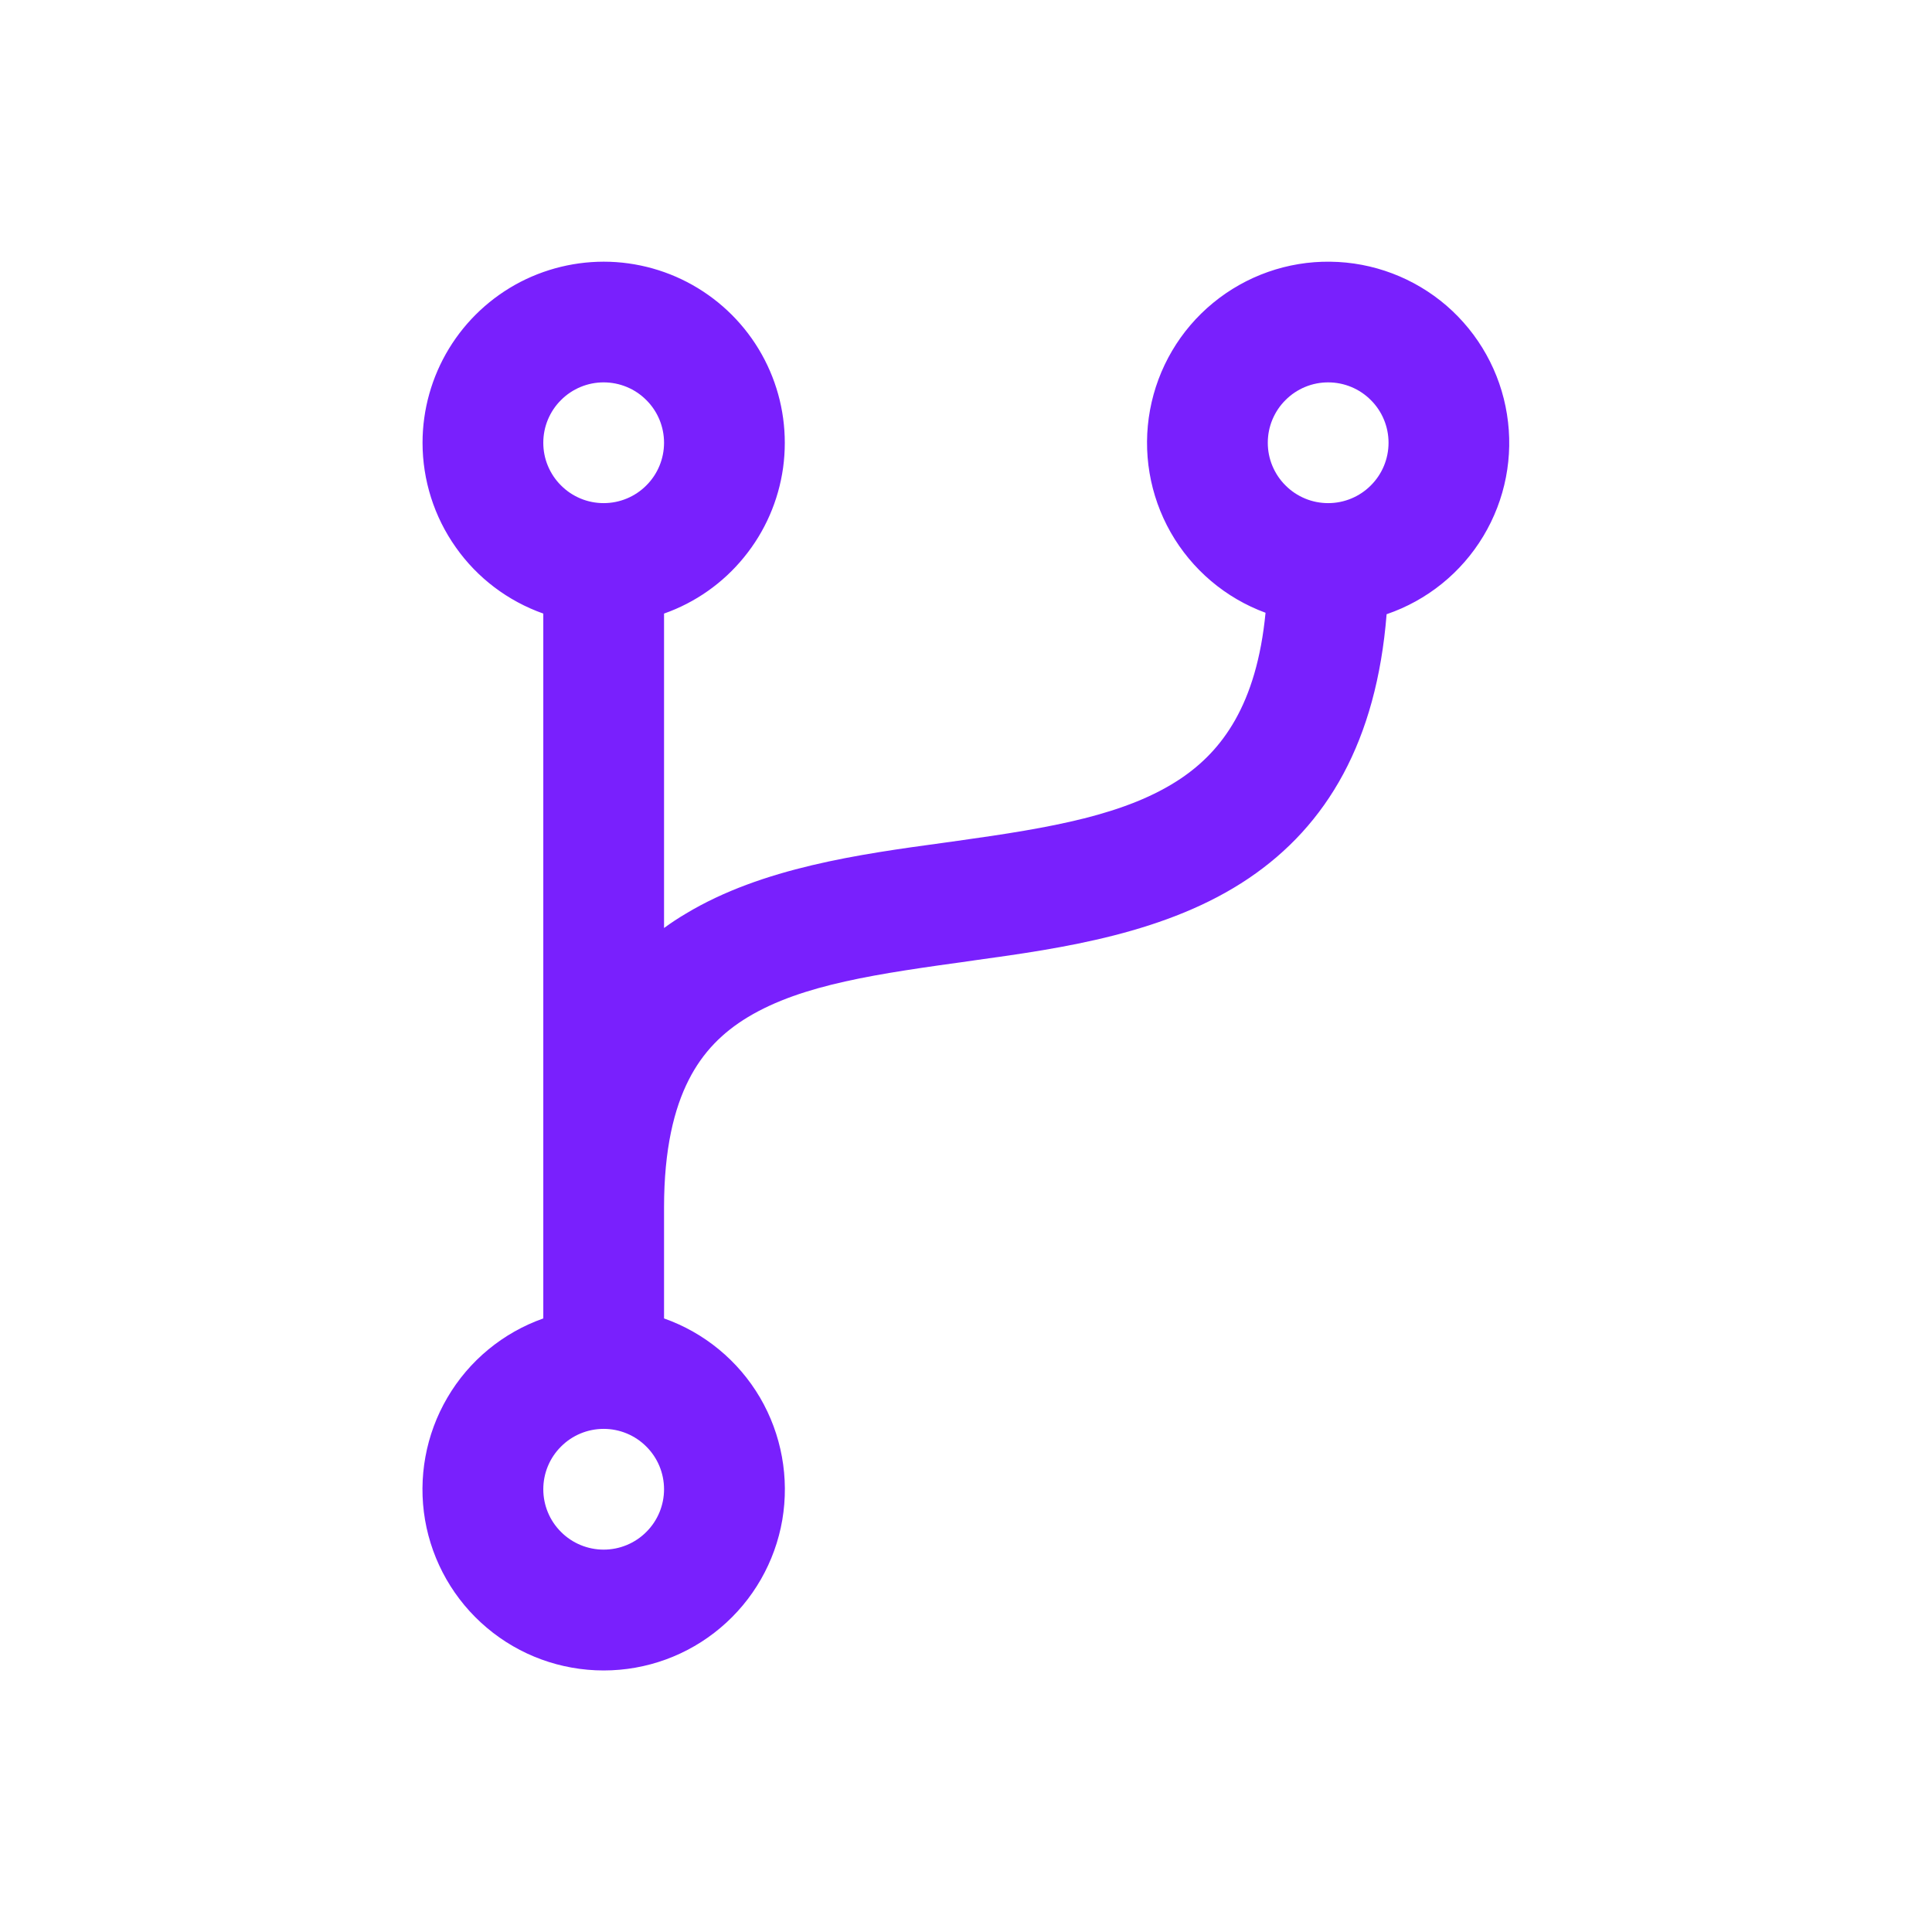 <svg width="24" height="24" viewBox="0 0 24 24" fill="none" xmlns="http://www.w3.org/2000/svg">
<path d="M7.499 4.75C7.401 4.75 7.303 4.769 7.212 4.807C7.121 4.845 7.038 4.9 6.969 4.97C6.899 5.039 6.844 5.122 6.806 5.213C6.768 5.304 6.749 5.402 6.749 5.5C6.749 5.599 6.768 5.696 6.806 5.787C6.844 5.878 6.899 5.961 6.969 6.03C7.038 6.1 7.121 6.155 7.212 6.193C7.303 6.231 7.401 6.25 7.499 6.25C7.698 6.25 7.889 6.171 8.029 6.03C8.17 5.89 8.249 5.699 8.249 5.5C8.249 5.301 8.17 5.11 8.029 4.97C7.889 4.829 7.698 4.75 7.499 4.75ZM5.249 5.5C5.249 5.088 5.363 4.683 5.577 4.331C5.792 3.978 6.099 3.692 6.465 3.502C6.832 3.313 7.243 3.228 7.654 3.256C8.066 3.285 8.462 3.426 8.798 3.664C9.135 3.902 9.4 4.228 9.564 4.607C9.728 4.985 9.784 5.401 9.728 5.81C9.671 6.219 9.503 6.604 9.242 6.923C8.982 7.243 8.638 7.485 8.249 7.622V11.528C8.336 11.464 8.426 11.405 8.519 11.35C9.468 10.778 10.684 10.611 11.717 10.47L11.896 10.445C13.057 10.283 13.998 10.123 14.673 9.668C15.178 9.326 15.61 8.758 15.721 7.612C15.223 7.429 14.806 7.075 14.543 6.614C14.281 6.153 14.19 5.614 14.286 5.093C14.382 4.571 14.659 4.1 15.069 3.763C15.479 3.426 15.995 3.244 16.525 3.251C17.056 3.257 17.567 3.451 17.969 3.797C18.37 4.144 18.637 4.622 18.72 5.146C18.804 5.67 18.7 6.206 18.426 6.661C18.153 7.115 17.727 7.459 17.225 7.63C17.099 9.207 16.487 10.252 15.513 10.91C14.5 11.595 13.191 11.78 12.103 11.93L12.078 11.934C10.908 12.096 9.971 12.226 9.292 12.634C8.977 12.824 8.73 13.07 8.555 13.416C8.375 13.77 8.249 14.272 8.249 15V16.378C8.75 16.555 9.172 16.903 9.441 17.361C9.709 17.819 9.807 18.358 9.718 18.881C9.628 19.404 9.356 19.879 8.95 20.221C8.544 20.564 8.03 20.751 7.499 20.751C6.968 20.751 6.454 20.564 6.048 20.221C5.642 19.879 5.37 19.404 5.28 18.881C5.191 18.358 5.289 17.819 5.558 17.361C5.826 16.903 6.248 16.555 6.749 16.378V7.622C6.31 7.467 5.93 7.18 5.662 6.799C5.393 6.419 5.249 5.965 5.249 5.5ZM16.499 4.75C16.401 4.75 16.303 4.769 16.212 4.807C16.121 4.845 16.038 4.9 15.969 4.97C15.899 5.039 15.844 5.122 15.806 5.213C15.768 5.304 15.749 5.402 15.749 5.5C15.749 5.599 15.768 5.696 15.806 5.787C15.844 5.878 15.899 5.961 15.969 6.03C16.038 6.1 16.121 6.155 16.212 6.193C16.303 6.231 16.401 6.25 16.499 6.25C16.698 6.25 16.889 6.171 17.029 6.03C17.17 5.89 17.249 5.699 17.249 5.5C17.249 5.301 17.17 5.11 17.029 4.97C16.889 4.829 16.698 4.75 16.499 4.75ZM7.499 17.75C7.3 17.75 7.109 17.829 6.969 17.97C6.828 18.11 6.749 18.301 6.749 18.5C6.749 18.699 6.828 18.89 6.969 19.03C7.109 19.171 7.3 19.25 7.499 19.25C7.698 19.25 7.889 19.171 8.029 19.03C8.17 18.89 8.249 18.699 8.249 18.5C8.249 18.301 8.17 18.11 8.029 17.97C7.889 17.829 7.698 17.75 7.499 17.75Z" fill="#7920FD"/>
</svg>
